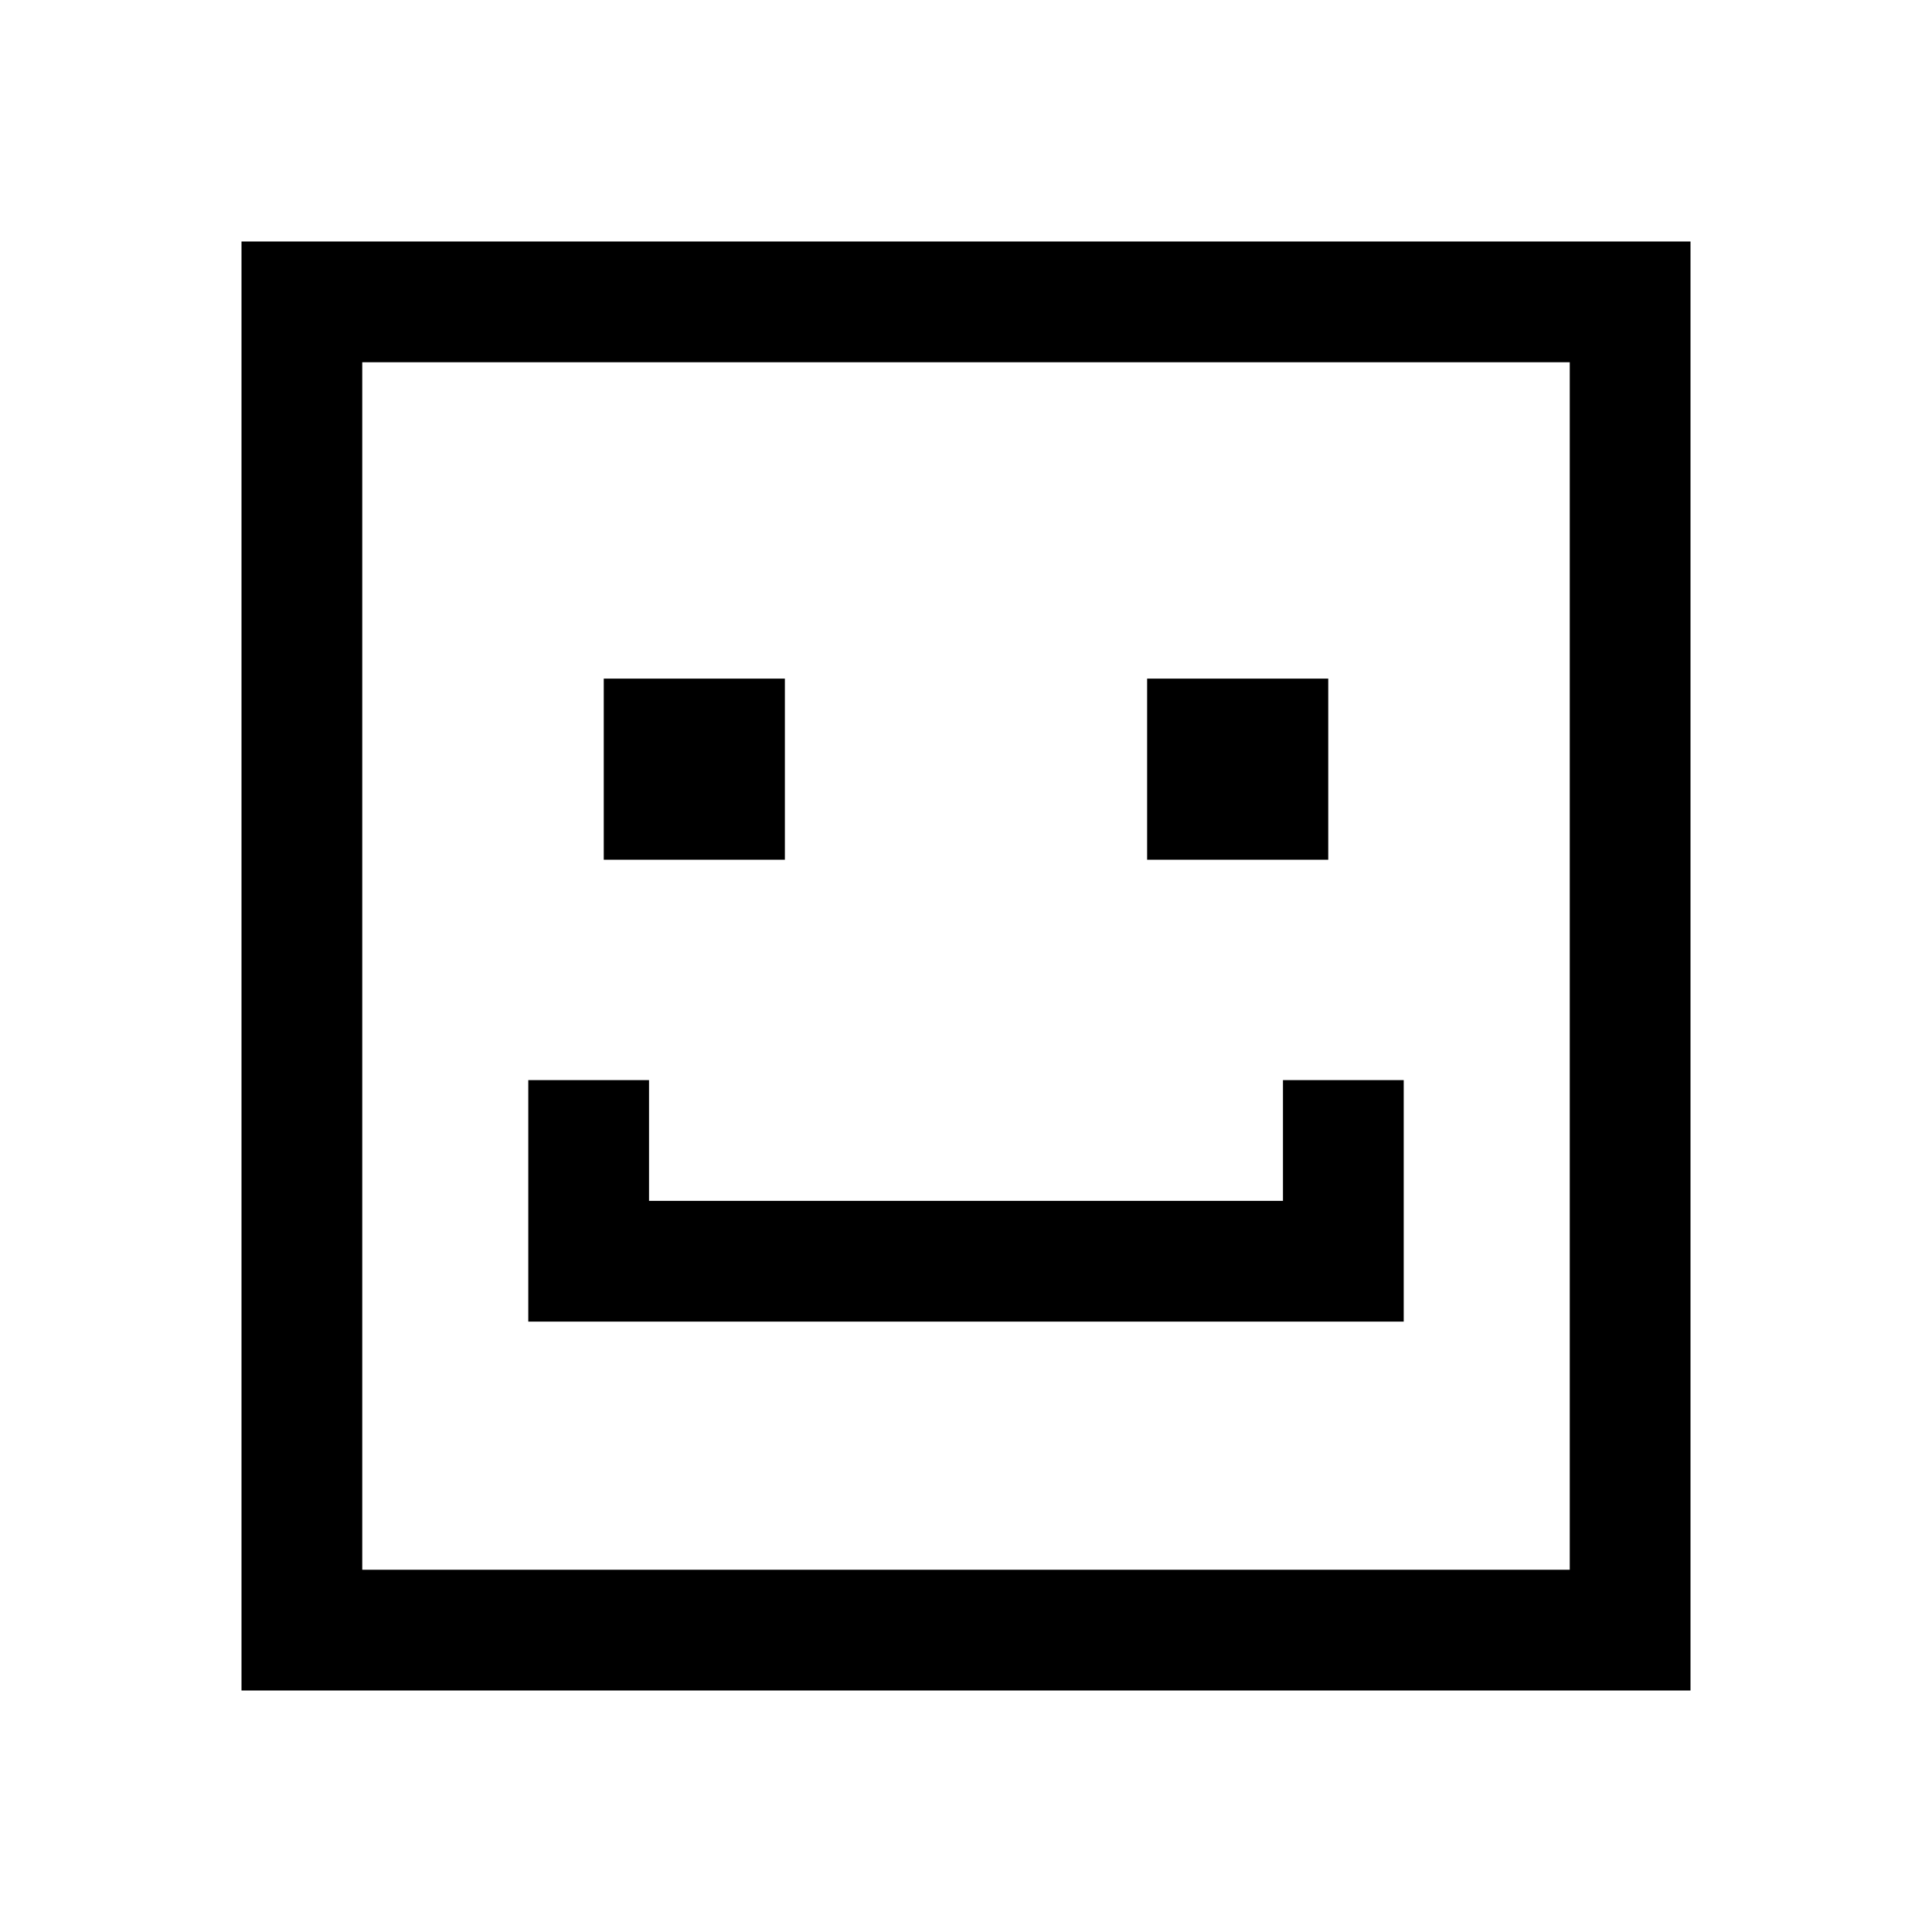 <svg
  id="레이어_2"
  data-name="레이어 2"
  xmlns="http://www.w3.org/2000/svg" 
  viewBox="0 0 32 32"
>
  <path d="M28,28H4V4H28ZM6,26H26V6H6Z"/>
  <rect x="10" y="11.24" width="3" height="3"/>
  <rect x="19" y="11.24" width="3" height="3"/>
  <polygon points="23.25 21.89 8.75 21.89 8.75 17.89 10.75 17.89 10.75 19.89 21.25 19.89 21.25 17.89 23.25 17.89 23.25 21.89"/>
</svg>
